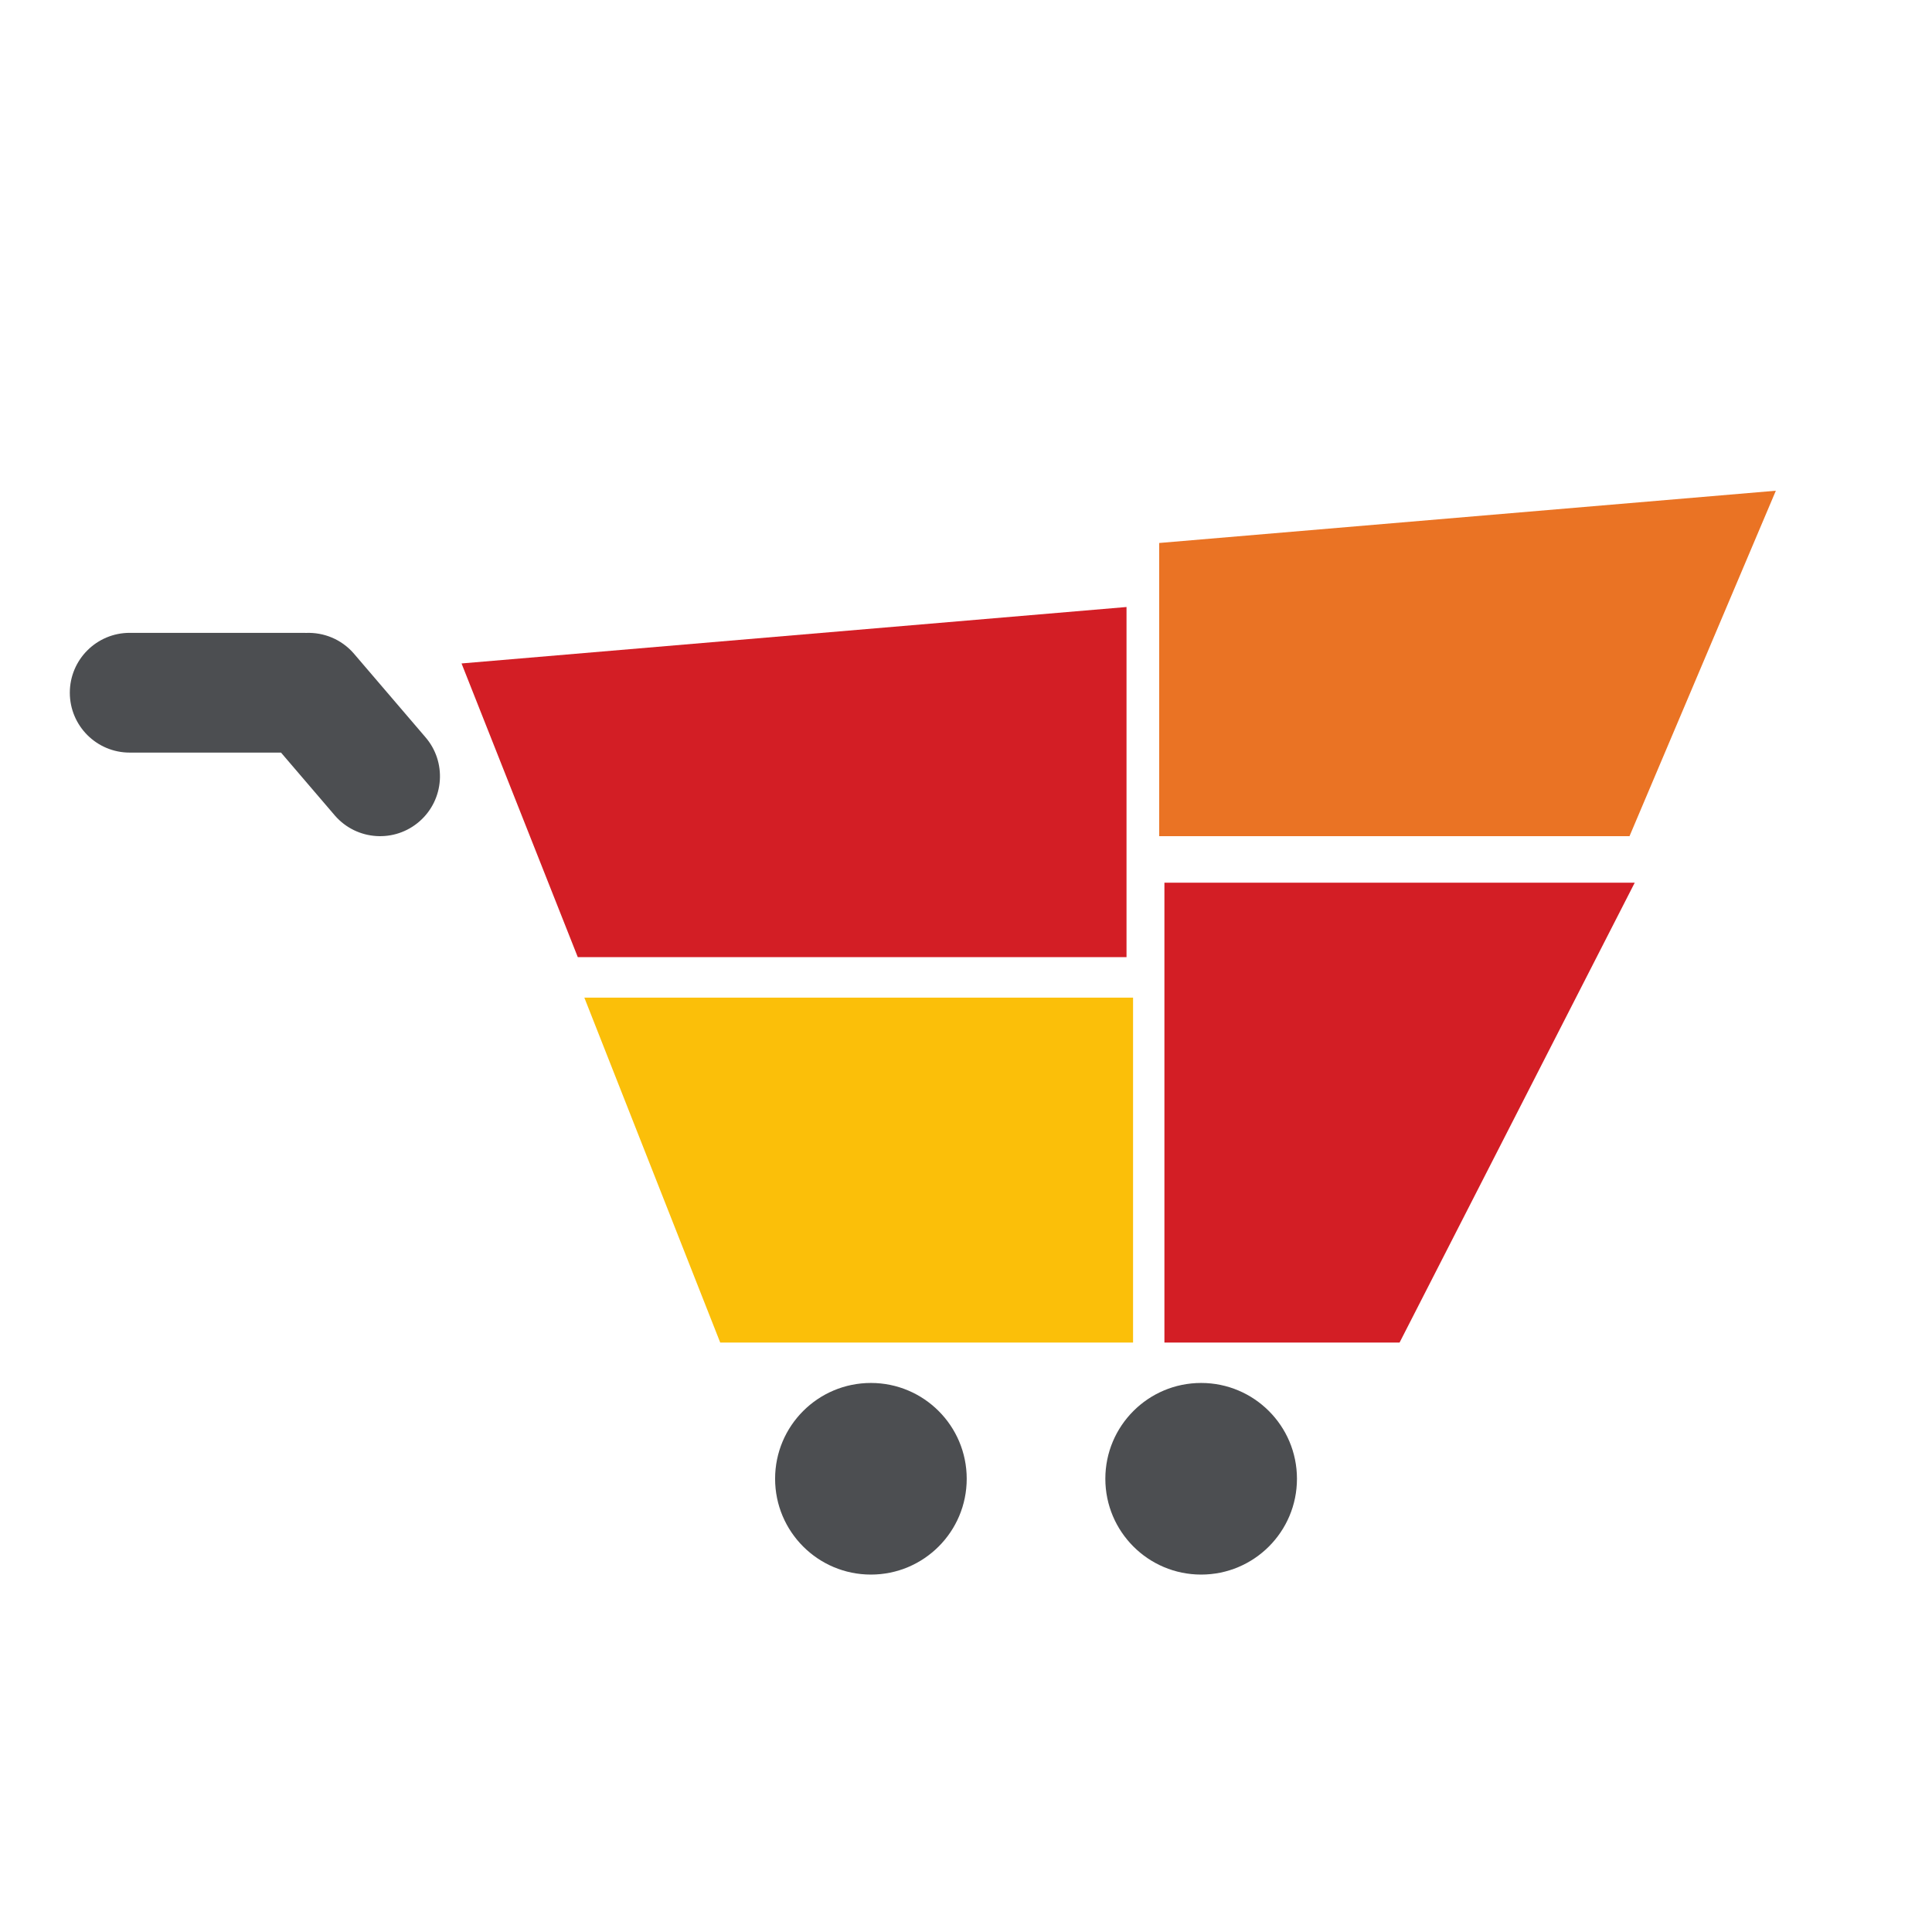 <?xml version="1.0" encoding="utf-8"?>
<!-- Generator: Adobe Illustrator 23.0.3, SVG Export Plug-In . SVG Version: 6.00 Build 0)  -->
<svg version="1.1" id="Camada_1" xmlns="http://www.w3.org/2000/svg" xmlns:xlink="http://www.w3.org/1999/xlink" x="0px" y="0px"
	 viewBox="0 0 2000 2000" style="enable-background:new 0 0 2000 2000;" xml:space="preserve">
<style type="text/css">
	.st0{fill:#4C4E51;}
	.st1{fill:#FBBF09;}
	.st2{fill:#D31E25;}
	.st3{fill:#EA7324;}
</style>
<g id="g4160-5-5">
	<g id="g4166-3-3" transform="translate(859.159,2859.468)">
		<path id="path4168-5-5" class="st0" d="M-419.04-2096.66l-74.05-86.52c-12.87-14.7-31.15-21.85-49.26-21.1
			c-0.94-0.04-1.9-0.07-2.85-0.07h-179.7c-34.23,0-61.98,27.75-61.98,61.98c0,34.23,27.75,61.98,61.98,61.98h156.64l55.94,65.35
			c22.54,25.76,61.69,28.37,87.45,5.83C-399.11-2031.74-396.5-2070.9-419.04-2096.66"/>
	</g>
	<g id="g4170-6-6" transform="translate(1738.381,1654.996)">
		<path id="path4172-2-2" class="st0" d="M-737.64-124.18c0,54.78-44.4,99.18-99.18,99.18C-891.6-25-936-69.4-936-124.18
			s44.4-99.18,99.18-99.18C-782.05-223.35-737.64-178.95-737.64-124.18"/>
	</g>
	<g id="g4174-9-9" transform="translate(2274.527,1654.996)">
		<path id="path4176-1-1" class="st0" d="M-931.92-124.18c0,54.78-44.4,99.18-99.18,99.18c-54.78,0-99.18-44.4-99.18-99.18
			s44.4-99.18,99.18-99.18C-976.33-223.35-931.92-178.95-931.92-124.18"/>
	</g>
	<g id="g4178-2-2" transform="translate(1338.188,1876.158)">
		<path id="path4180-7-7" class="st1" d="M-592.62-486.36l-140.66-357.05h568.03v357.05H-592.62z"/>
	</g>
	<g id="g4182-0-0" transform="translate(2059.35,1876.158)">
		<path id="path4184-9-9" class="st2" d="M-853.95-486.36v-476.06h486.88l-243.44,476.06H-853.95z"/>
	</g>
	<g id="g4186-3-3" transform="translate(1997.828,2501.867)">
		<path id="path4188-6-6" class="st2" d="M-831.66-1511.04v-362.46l-688.38,58.43l120.34,304.03H-831.66z"/>
	</g>
	<g id="g4190-0-0" transform="translate(2050.861,2698.265)">
		<path id="path4192-6-6" class="st3" d="M-850.87-1832.67v-303.5l638.36-54.1l-151.48,357.6H-850.87z"/>
	</g>
</g>
</svg>
